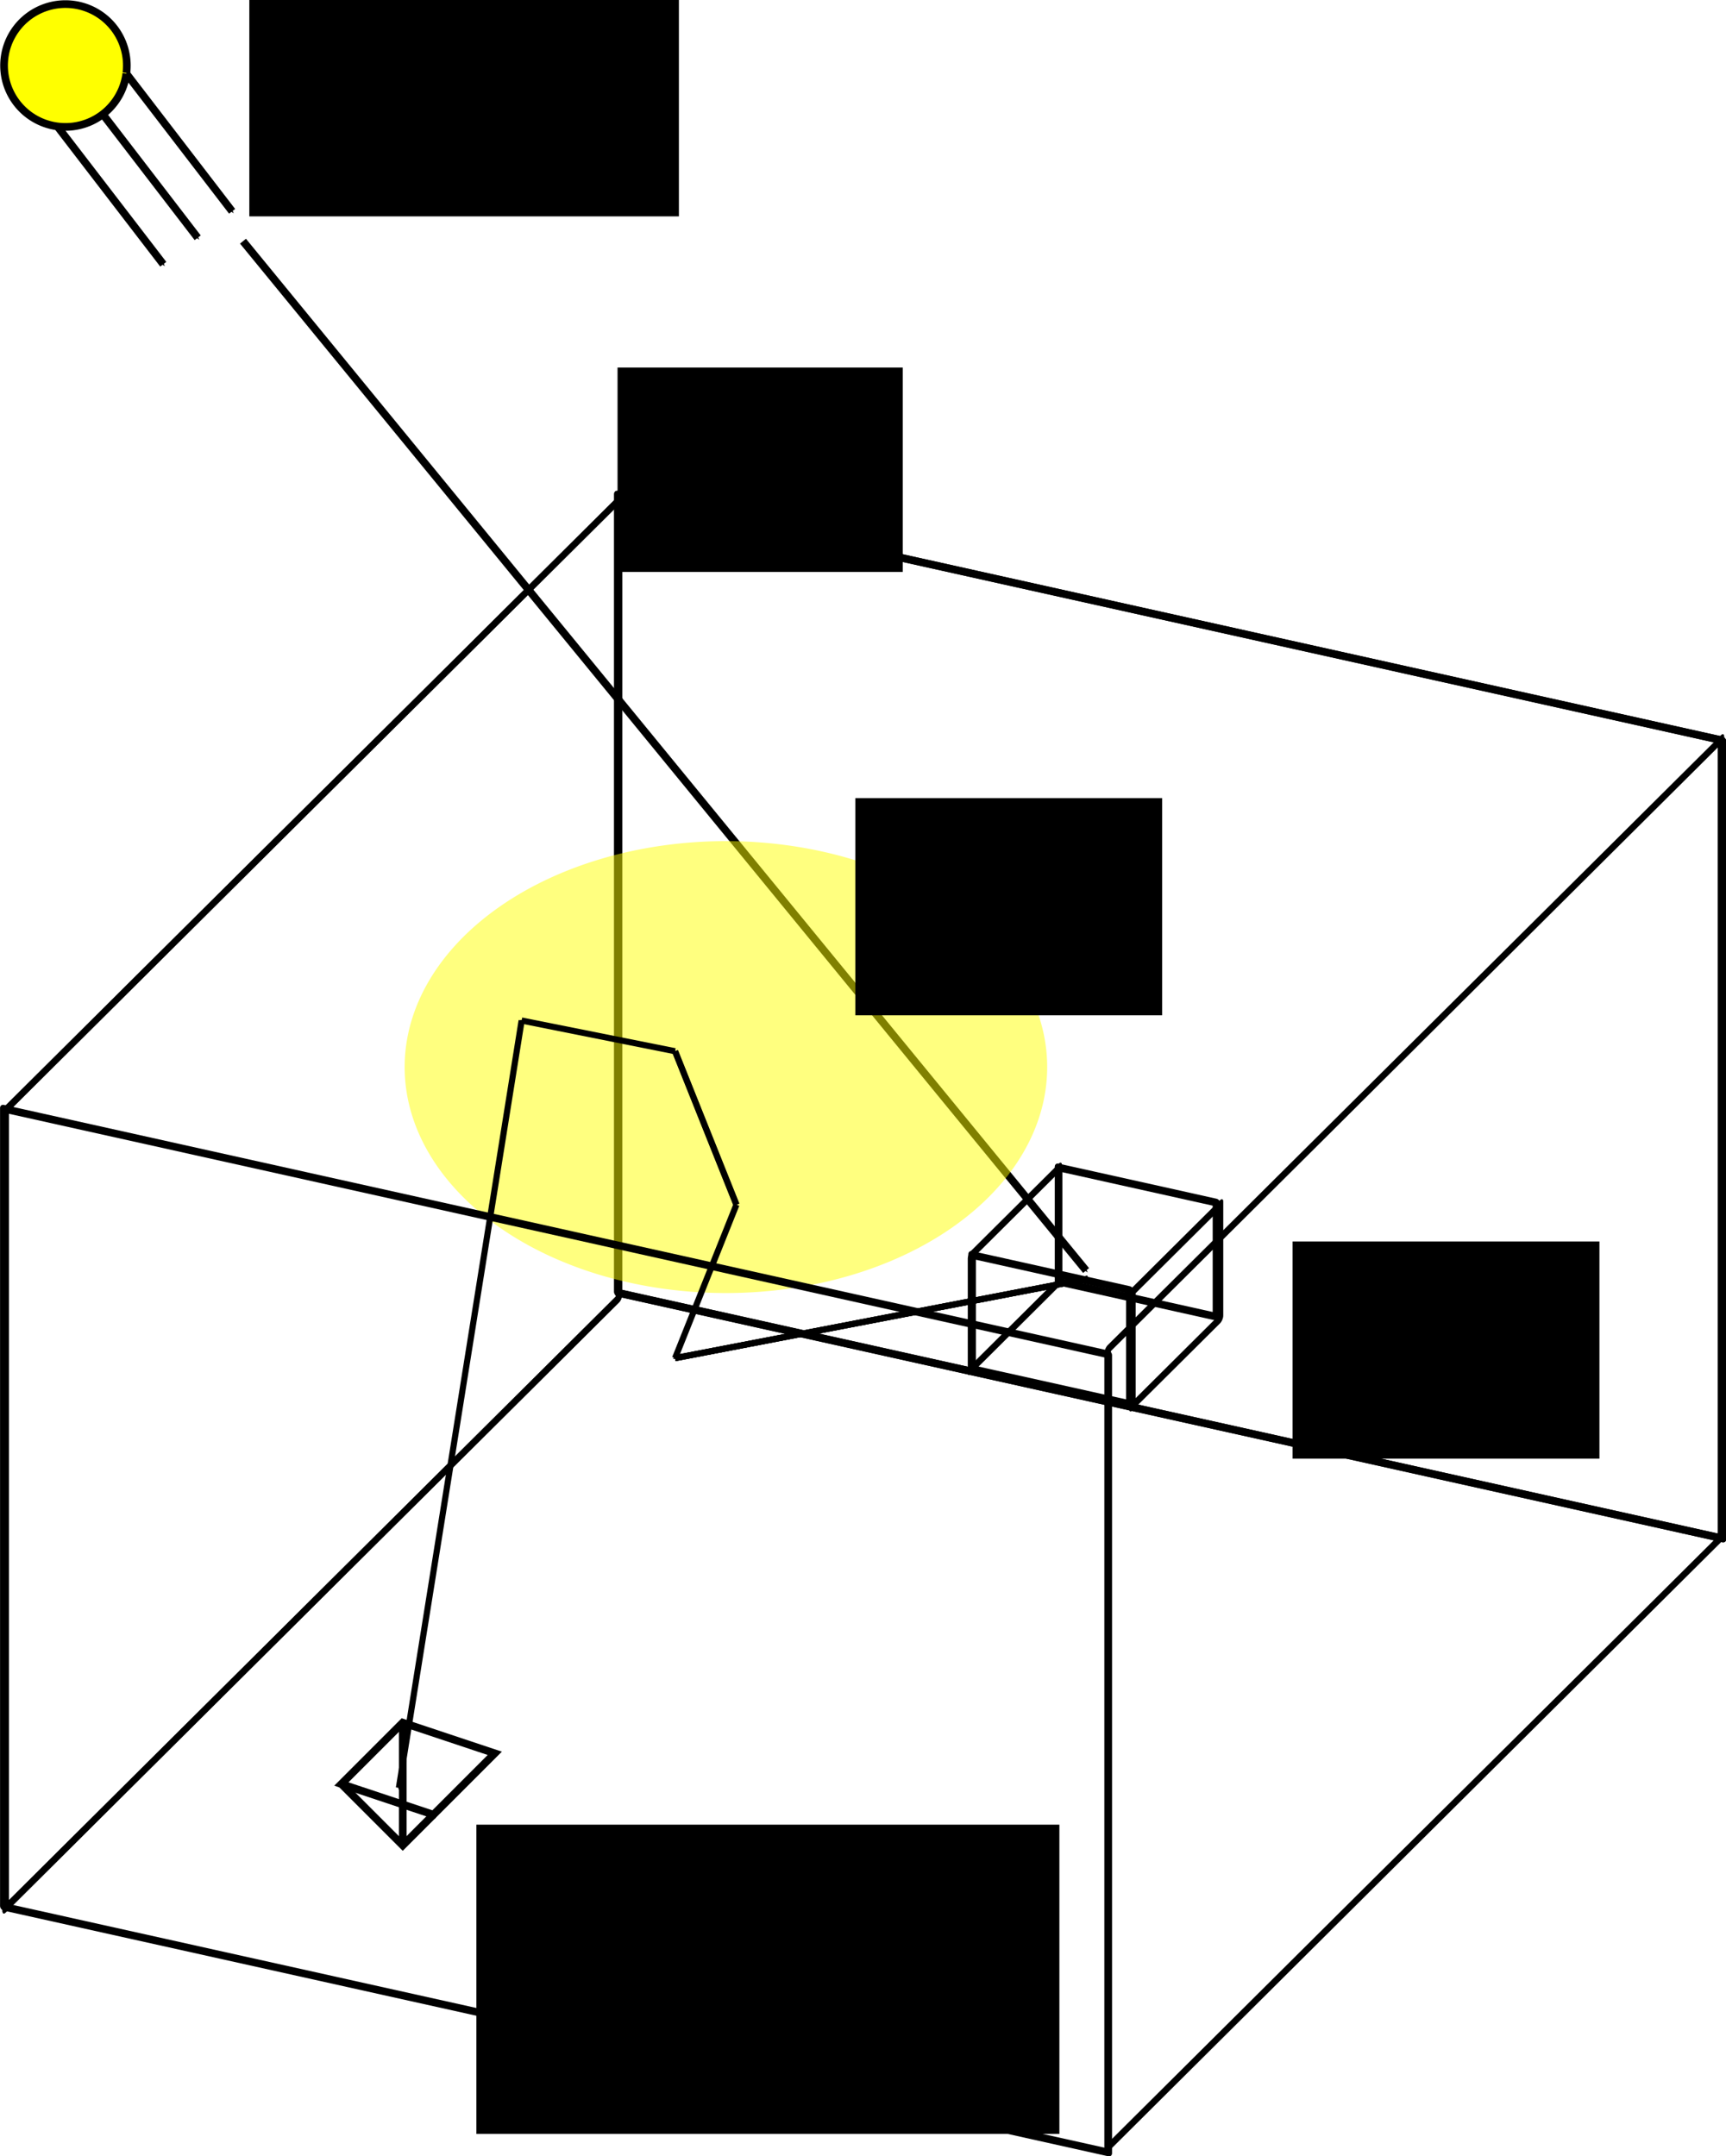 <?xml version="1.0" encoding="UTF-8" standalone="no"?>
<!-- Created with Inkscape (http://www.inkscape.org/) -->

<svg
   xmlns:dc="http://purl.org/dc/elements/1.1/"
   xmlns:cc="http://creativecommons.org/ns#"
   xmlns:rdf="http://www.w3.org/1999/02/22-rdf-syntax-ns#"
   xmlns:svg="http://www.w3.org/2000/svg"
   xmlns="http://www.w3.org/2000/svg"
   xmlns:xlink="http://www.w3.org/1999/xlink"
   xmlns:sodipodi="http://sodipodi.sourceforge.net/DTD/sodipodi-0.dtd"
   xmlns:inkscape="http://www.inkscape.org/namespaces/inkscape"
   width="562.502"
   height="702.502"
   id="svg2"
   version="1.1"
   inkscape:version="0.48.2 r9819"
   sodipodi:docname="atmo_settings3D.svg">
  <defs
     id="defs4">
    <marker
       inkscape:stockid="Arrow1Send"
       orient="auto"
       refY="0"
       refX="0"
       id="Arrow1Send"
       style="overflow:visible">
      <path
         id="path4273"
         d="M 0,0 5,-5 -12.5,0 5,5 0,0 z"
         style="fill-rule:evenodd;stroke:#000000;stroke-width:1pt;marker-start:none"
         transform="matrix(-0.2,0,0,-0.2,-1.2,0)"
         inkscape:connector-curvature="0" />
    </marker>
    <marker
       inkscape:stockid="Arrow1Sstart"
       orient="auto"
       refY="0"
       refX="0"
       id="Arrow1Sstart"
       style="overflow:visible">
      <path
         id="path4270"
         d="M 0,0 5,-5 -12.5,0 5,5 0,0 z"
         style="fill-rule:evenodd;stroke:#000000;stroke-width:1pt;marker-start:none"
         transform="matrix(0.2,0,0,0.2,1.2,0)"
         inkscape:connector-curvature="0" />
    </marker>
    <linearGradient
       id="linearGradient3885">
      <stop
         id="stop3887"
         offset="0"
         style="stop-color:#3234e7;stop-opacity:0.554;" />
      <stop
         id="stop3889"
         offset="1"
         style="stop-color:#fbfaff;stop-opacity:1;" />
    </linearGradient>
    <linearGradient
       id="linearGradient5178">
      <stop
         style="stop-color:#ffffff;stop-opacity:1;"
         offset="0"
         id="stop5180" />
      <stop
         style="stop-color:#ffffff;stop-opacity:0;"
         offset="1"
         id="stop5182" />
    </linearGradient>
    <marker
       inkscape:stockid="Arrow1Mend"
       orient="auto"
       refY="0"
       refX="0"
       id="Arrow1Mend"
       style="overflow:visible">
      <path
         id="path3782"
         d="M 0,0 5,-5 -12.5,0 5,5 0,0 z"
         style="fill-rule:evenodd;stroke:#000000;stroke-width:1pt;marker-start:none"
         transform="matrix(-0.4,0,0,-0.4,-4,0)"
         inkscape:connector-curvature="0" />
    </marker>
    <marker
       inkscape:stockid="Arrow1Mend"
       orient="auto"
       refY="0"
       refX="0"
       id="Arrow1Mend-6"
       style="overflow:visible">
      <path
         inkscape:connector-curvature="0"
         id="path3782-5"
         d="M 0,0 5,-5 -12.5,0 5,5 0,0 z"
         style="fill-rule:evenodd;stroke:#000000;stroke-width:1pt;marker-start:none"
         transform="matrix(-0.4,0,0,-0.4,-4,0)" />
    </marker>
    <marker
       inkscape:stockid="Arrow1Mend"
       orient="auto"
       refY="0"
       refX="0"
       id="Arrow1Mend-8"
       style="overflow:visible">
      <path
         inkscape:connector-curvature="0"
         id="path3782-59"
         d="M 0,0 5,-5 -12.5,0 5,5 0,0 z"
         style="fill-rule:evenodd;stroke:#000000;stroke-width:1pt;marker-start:none"
         transform="matrix(-0.4,0,0,-0.4,-4,0)" />
    </marker>
    <linearGradient
       inkscape:collect="always"
       xlink:href="#linearGradient3885"
       id="linearGradient3883"
       x1="273.669"
       y1="462.492"
       x2="273.669"
       y2="202.492"
       gradientUnits="userSpaceOnUse" />
    <marker
       inkscape:stockid="Arrow1Mend"
       orient="auto"
       refY="0"
       refX="0"
       id="Arrow1Mend-1"
       style="overflow:visible">
      <path
         id="path3782-7"
         d="M 0,0 5,-5 -12.5,0 5,5 0,0 z"
         style="fill-rule:evenodd;stroke:#000000;stroke-width:1pt;marker-start:none"
         transform="matrix(-0.4,0,0,-0.4,-4,0)"
         inkscape:connector-curvature="0" />
    </marker>
    <marker
       inkscape:stockid="Arrow1Mend"
       orient="auto"
       refY="0"
       refX="0"
       id="marker3093"
       style="overflow:visible">
      <path
         id="path3095"
         d="M 0,0 5,-5 -12.5,0 5,5 0,0 z"
         style="fill-rule:evenodd;stroke:#000000;stroke-width:1pt;marker-start:none"
         transform="matrix(-0.4,0,0,-0.4,-4,0)"
         inkscape:connector-curvature="0" />
    </marker>
    <marker
       inkscape:stockid="Arrow1Mend"
       orient="auto"
       refY="0"
       refX="0"
       id="marker3097"
       style="overflow:visible">
      <path
         id="path3099"
         d="M 0,0 5,-5 -12.5,0 5,5 0,0 z"
         style="fill-rule:evenodd;stroke:#000000;stroke-width:1pt;marker-start:none"
         transform="matrix(-0.4,0,0,-0.4,-4,0)"
         inkscape:connector-curvature="0" />
    </marker>
  </defs>
  <sodipodi:namedview
     id="base"
     pagecolor="#ffffff"
     bordercolor="#666666"
     borderopacity="1.0"
     inkscape:pageopacity="0.0"
     inkscape:pageshadow="2"
     inkscape:zoom="0.49497475"
     inkscape:cx="143.08245"
     inkscape:cy="210.83748"
     inkscape:document-units="px"
     inkscape:current-layer="layer13"
     showgrid="true"
     inkscape:window-width="1364"
     inkscape:window-height="746"
     inkscape:window-x="-8"
     inkscape:window-y="-8"
     inkscape:window-maximized="1"
     fit-margin-top="0"
     fit-margin-left="0"
     fit-margin-right="0"
     fit-margin-bottom="0"
     inkscape:snap-nodes="true"
     inkscape:snap-global="false"
     inkscape:snap-grids="true"
     inkscape:snap-bbox="true"
     inkscape:bbox-paths="false"
     inkscape:bbox-nodes="false"
     inkscape:snap-bbox-edge-midpoints="false"
     inkscape:snap-bbox-midpoints="false">
    <inkscape:grid
       type="xygrid"
       id="grid2987"
       empspacing="5"
       visible="true"
       enabled="true"
       snapvisiblegridlinesonly="true" />
  </sodipodi:namedview>
  <g
     inkscape:groupmode="layer"
     id="layer9"
     inkscape:label="bg3D_bg"
     transform="translate(-4.748,325.504)"
     style="display:inline"
     sodipodi:insensitive="true">
    <g
       style="display:inline"
       id="g3994"
       transform="translate(886,235.248)">
      <rect
         transform="matrix(0.976,0.217,0,1,0,0)"
         y="-248.389"
         x="-696.588"
         height="260"
         width="368.782"
         id="rect3044"
         style="fill:none;stroke:#000000;stroke-width:2.53;stroke-linecap:round;stroke-linejoin:round;stroke-miterlimit:4;stroke-opacity:1;stroke-dasharray:none;stroke-dashoffset:0;display:inline" />
      <rect
         style="fill:none;stroke:#000000;stroke-width:2.968;stroke-linecap:round;stroke-linejoin:round;stroke-miterlimit:4;stroke-opacity:1;stroke-dasharray:none;stroke-dashoffset:0;display:inline"
         id="rect3052"
         width="281.89"
         height="260"
         x="-1240.317"
         y="-1073.563"
         transform="matrix(0.709,-0.705,0,1,0,0)" />
    </g>
    <g
       style="display:inline"
       transform="translate(886,235.248)"
       id="g6572">
      <rect
         style="fill:none;stroke:#000000;stroke-width:2.53;stroke-linecap:round;stroke-linejoin:round;stroke-miterlimit:4;stroke-opacity:1;stroke-dasharray:none;stroke-dashoffset:0;display:inline"
         id="rect6574"
         width="368.782"
         height="260"
         x="-696.588"
         y="-248.389"
         transform="matrix(0.976,0.217,0,1,0,0)" />
      <rect
         transform="matrix(0.709,-0.705,0,1,0,0)"
         y="-1073.563"
         x="-1240.317"
         height="260"
         width="281.89"
         id="rect6576"
         style="fill:none;stroke:#000000;stroke-width:2.968;stroke-linecap:round;stroke-linejoin:round;stroke-miterlimit:4;stroke-opacity:1;stroke-dasharray:none;stroke-dashoffset:0;display:inline" />
    </g>
  </g>
  <g
     inkscape:groupmode="layer"
     id="layer10"
     inkscape:label="voxel3D"
     transform="translate(-4.748,325.504)"
     style="display:inline"
     sodipodi:insensitive="true">
    <g
       style="display:inline"
       id="g4032"
       transform="translate(2001.237,734.441)">
      <g
         style="stroke-width:17.5;stroke-miterlimit:4;stroke-dasharray:none"
         id="g3994-4"
         transform="matrix(0.143,0,0,0.143,-1554.286,-622.429)">
        <rect
           style="fill:none;stroke:#000000;stroke-width:17.712;stroke-linecap:round;stroke-linejoin:round;stroke-miterlimit:4;stroke-opacity:1;stroke-dasharray:none;stroke-dashoffset:0;display:inline"
           id="rect3044-0"
           width="368.782"
           height="260"
           x="-696.588"
           y="-248.389"
           transform="matrix(0.976,0.217,0,1,0,0)" />
        <rect
           transform="matrix(0.709,-0.705,0,1,0,0)"
           y="-1073.563"
           x="-1240.317"
           height="260"
           width="281.89"
           id="rect3052-9"
           style="fill:none;stroke:#000000;stroke-width:20.776;stroke-linecap:round;stroke-linejoin:round;stroke-miterlimit:4;stroke-opacity:1;stroke-dasharray:none;stroke-dashoffset:0;display:inline" />
      </g>
      <rect
         style="fill:none;stroke:#000000;stroke-width:2.53;stroke-linecap:round;stroke-linejoin:round;stroke-miterlimit:4;stroke-opacity:1;stroke-dasharray:none;stroke-dashoffset:0;display:inline"
         id="rect3046-4"
         width="52.683"
         height="37.143"
         x="-1720.982"
         y="-277.595"
         transform="matrix(0.976,0.217,0,1,0,0)" />
      <rect
         transform="matrix(0.709,-0.705,0,1,0,0)"
         y="-2257.277"
         x="-2295.392"
         height="37.143"
         width="40.27"
         id="rect3054-8"
         style="fill:none;stroke:#000000;stroke-width:2.968;stroke-linecap:round;stroke-linejoin:round;stroke-miterlimit:4;stroke-opacity:1;stroke-dasharray:none;stroke-dashoffset:0;display:inline" />
    </g>
    <flowRoot
       xml:space="preserve"
       id="flowRoot6374"
       style="font-size:28px;font-style:normal;font-variant:normal;font-weight:normal;font-stretch:normal;line-height:125%;letter-spacing:0px;word-spacing:0px;fill:#000000;fill-opacity:1;stroke:none;display:inline;font-family:Calibri;-inkscape-font-specification:Calibri"
       transform="translate(-23.281,-233.379)"><flowRegion
         id="flowRegion6376"><rect
           id="rect6378"
           width="99.996"
           height="70.765"
           x="449.286"
           y="312.362"
           style="font-size:28px" /></flowRegion><flowPara
         id="flowPara6380">voxel k</flowPara></flowRoot>  </g>
  <g
     inkscape:groupmode="layer"
     id="layer11"
     inkscape:label="light1"
     style="display:inline"
     transform="translate(-4.748,325.504)"
     sodipodi:insensitive="true">
    <path
       style="fill:none;stroke:#000000;stroke-width:2.5;stroke-linecap:butt;stroke-linejoin:miter;stroke-miterlimit:4;stroke-opacity:1;stroke-dasharray:none;marker-end:url(#marker3097);display:inline"
       d="M 83.939,-246.922 358.7,88.448"
       id="path4043"
       inkscape:connector-curvature="0" />
  </g>
  <g
     inkscape:groupmode="layer"
     id="layer13"
     inkscape:label="scatter1"
     style="display:none"
     transform="translate(-4.748,325.504)"
     sodipodi:insensitive="true">
    <g
       id="g4909"
       transform="matrix(1.273,1.543,-2.314,1.909,930.234,2004.141)">
      <path
         inkscape:connector-curvature="0"
         id="path4241"
         d="m -890,-259.5 -30,0 25,-10"
         style="fill:none;stroke:#0000ff;stroke-width:1px;stroke-linecap:butt;stroke-linejoin:miter;stroke-opacity:1;marker-start:url(#Arrow1Sstart);marker-end:url(#Arrow1Send)" />
      <path
         sodipodi:nodetypes="ccc"
         inkscape:connector-curvature="0"
         id="path4243"
         d="m -905,-274.5 -15,15 0,-10"
         style="fill:none;stroke:#0000ff;stroke-width:1px;stroke-linecap:butt;stroke-linejoin:miter;stroke-opacity:1;marker-start:url(#Arrow1Sstart);marker-end:url(#Arrow1Send)" />
      <path
         inkscape:connector-curvature="0"
         id="path4245"
         d="m -935,-274.5 15,15 -25,-10"
         style="fill:none;stroke:#0000ff;stroke-width:1px;stroke-linecap:butt;stroke-linejoin:miter;stroke-opacity:1;marker-start:url(#Arrow1Sstart);marker-end:url(#Arrow1Send)" />
      <path
         inkscape:connector-curvature="0"
         id="path4247"
         d="m -950,-259.5 30,0 -25,10"
         style="fill:none;stroke:#0000ff;stroke-width:1px;stroke-linecap:butt;stroke-linejoin:miter;stroke-opacity:1;marker-start:url(#Arrow1Sstart);marker-end:url(#Arrow1Send)" />
      <path
         inkscape:connector-curvature="0"
         id="path4249"
         d="m -920,-259.5 -15,15"
         style="fill:none;stroke:#0000ff;stroke-width:1px;stroke-linecap:butt;stroke-linejoin:miter;stroke-opacity:1;marker-start:url(#Arrow1Sstart);marker-end:url(#Arrow1Send)" />
      <path
         inkscape:connector-curvature="0"
         id="path4251"
         d="m -920,-249.5 0,-10 15,15"
         style="fill:none;stroke:#0000ff;stroke-width:1px;stroke-linecap:butt;stroke-linejoin:miter;stroke-opacity:1;marker-start:url(#Arrow1Sstart);marker-end:url(#Arrow1Send)" />
      <path
         inkscape:connector-curvature="0"
         id="path4253"
         d="m -920,-259.5 25,10"
         style="fill:none;stroke:#0000ff;stroke-width:1px;stroke-linecap:butt;stroke-linejoin:miter;stroke-opacity:1;marker-start:url(#Arrow1Sstart);marker-end:url(#Arrow1Send)" />
    </g>
  </g>
  <g
     inkscape:groupmode="layer"
     id="layer14"
     inkscape:label="light2"
     transform="translate(-4.748,325.504)"
     style="display:none"
     sodipodi:insensitive="true">
    <path
       style="fill:none;stroke:#000000;stroke-width:2.5;stroke-linecap:butt;stroke-linejoin:miter;stroke-miterlimit:4;stroke-opacity:1;stroke-dasharray:none;marker-end:url(#marker3097);display:inline"
       d="m 361,90.748 -220,165"
       id="path4919"
       inkscape:connector-curvature="0" />
  </g>
  <g
     inkscape:groupmode="layer"
     id="layer8"
     inkscape:label="aerosols"
     transform="translate(-4.748,325.504)"
     style="display:inline"
     sodipodi:insensitive="true">
    <path
       sodipodi:type="arc"
       style="opacity:0.5;fill:#ffff00;stroke:none;display:inline"
       id="path3991"
       sodipodi:cx="-660"
       sodipodi:cy="-199.5"
       sodipodi:rx="100"
       sodipodi:ry="60"
       d="m -660,-259.5 a 100,60 0 1 1 -3e-5,0"
       sodipodi:start="4.712389"
       sodipodi:end="10.995574"
       sodipodi:open="true"
       transform="matrix(1.047,0,0,1.227,932.344,266.954)" />
    <flowRoot
       xml:space="preserve"
       id="flowRoot6374-8"
       style="font-size:28px;font-style:normal;font-variant:normal;font-weight:normal;font-stretch:normal;line-height:125%;letter-spacing:0px;word-spacing:0px;fill:#000000;fill-opacity:1;stroke:none;display:inline;font-family:Calibri;-inkscape-font-specification:Calibri"
       transform="translate(-165.791,-377.836)"><flowRegion
         id="flowRegion6376-2"><rect
           id="rect6378-4"
           width="99.996"
           height="70.765"
           x="449.286"
           y="312.362"
           style="font-size:28px" /></flowRegion><flowPara
         id="flowPara6380-5">aerosols</flowPara></flowRoot>  </g>
  <g
     inkscape:groupmode="layer"
     id="layer15"
     inkscape:label="scatter angle"
     transform="translate(-4.748,325.504)"
     style="display:none"
     sodipodi:insensitive="true">
    <path
       transform="matrix(1.555,0,0,1.5,-83.869,-324.197)"
       sodipodi:type="arc"
       style="fill:none;stroke:#000000;stroke-width:1.31;stroke-miterlimit:4;stroke-opacity:1;stroke-dasharray:none;stroke-dashoffset:0;display:inline"
       id="path3034"
       sodipodi:cx="290"
       sodipodi:cy="270.62988"
       sodipodi:rx="48.018913"
       sodipodi:ry="40.000004"
       d="m 267.283,305.871 a 48.019,40 0 0 1 0.317,-70.622"
       sodipodi:start="2.0635773"
       sodipodi:end="4.2270808"
       sodipodi:open="true" />
    <flowRoot
       xml:space="preserve"
       id="flowRoot6339-2-42-1-7"
       style="font-size:28px;font-style:normal;font-variant:normal;font-weight:normal;font-stretch:normal;line-height:125%;letter-spacing:0px;word-spacing:0px;fill:#000000;fill-opacity:1;stroke:none;display:inline;font-family:Calibri;-inkscape-font-specification:Calibri"
       transform="translate(-155.281,-448.975)"><flowRegion
         id="flowRegion6341-6-5-7-9"><rect
           id="rect6343-6-3-3-9"
           width="159.996"
           height="60.751"
           x="299.286"
           y="475.219"
           style="font-size:28px" /></flowRegion><flowPara
         id="flowPara6345-9-0-6-3">scatter angle</flowPara></flowRoot>  </g>
  <g
     inkscape:groupmode="layer"
     id="layer18"
     inkscape:label="multiscatter"
     style="display:inline"
     transform="translate(-4.748,206.004)"
     sodipodi:insensitive="true">
    <path
       inkscape:connector-curvature="0"
       id="path6333"
       d="M 359.311,210.625 224.748,236.498"
       style="fill:none;stroke:#000000;stroke-width:2;stroke-linecap:butt;stroke-linejoin:miter;stroke-miterlimit:4;stroke-opacity:1;stroke-dasharray:none;marker-end:url(#marker3097)"
       sodipodi:nodetypes="cc" />
    <path
       inkscape:connector-curvature="0"
       id="path6431"
       d="M 359.311,210.625 224.748,236.498"
       style="fill:none;stroke:#000000;stroke-width:2;stroke-linecap:butt;stroke-linejoin:miter;stroke-miterlimit:4;stroke-opacity:1;stroke-dasharray:none;marker-end:url(#marker3097)"
       sodipodi:nodetypes="cc" />
    <path
       sodipodi:nodetypes="cc"
       style="fill:none;stroke:#000000;stroke-width:2;stroke-linecap:butt;stroke-linejoin:miter;stroke-miterlimit:4;stroke-opacity:1;stroke-dasharray:none;marker-end:url(#marker3097)"
       d="M 359.311,210.625 224.748,236.498"
       id="path6329"
       inkscape:connector-curvature="0" />
    <path
       sodipodi:nodetypes="cc"
       style="fill:none;stroke:#000000;stroke-width:2;stroke-linecap:butt;stroke-linejoin:miter;stroke-miterlimit:4;stroke-opacity:1;stroke-dasharray:none;marker-end:url(#marker3097)"
       d="m 244.748,186.498 -20,-50"
       id="path6331"
       inkscape:connector-curvature="0" />
    <path
       inkscape:connector-curvature="0"
       id="path6327"
       d="m 244.748,186.498 -20,-50"
       style="fill:none;stroke:#000000;stroke-width:2;stroke-linecap:butt;stroke-linejoin:miter;stroke-miterlimit:4;stroke-opacity:1;stroke-dasharray:none;marker-end:url(#marker3097)"
       sodipodi:nodetypes="cc" />
    <path
       style="fill:none;stroke:#000000;stroke-width:2;stroke-linecap:butt;stroke-linejoin:miter;stroke-miterlimit:4;stroke-opacity:1;stroke-dasharray:none;marker-end:url(#marker3097)"
       d="m 224.748,236.498 20,-50"
       id="path6570"
       inkscape:connector-curvature="0"
       sodipodi:nodetypes="cc" />
    <path
       sodipodi:nodetypes="cc"
       inkscape:connector-curvature="0"
       id="path6335"
       d="m 174.748,126.498 -40,250"
       style="fill:none;stroke:#000000;stroke-width:2;stroke-linecap:butt;stroke-linejoin:miter;stroke-miterlimit:4;stroke-opacity:1;stroke-dasharray:none;marker-end:url(#marker3097)" />
    <path
       style="fill:none;stroke:#000000;stroke-width:2;stroke-linecap:butt;stroke-linejoin:miter;stroke-miterlimit:4;stroke-opacity:1;stroke-dasharray:none;marker-end:url(#marker3097)"
       d="m 224.748,136.498 -50,-10"
       id="path6129"
       inkscape:connector-curvature="0"
       sodipodi:nodetypes="cc" />
  </g>
  <g
     inkscape:groupmode="layer"
     id="layer7"
     inkscape:label="bg3D_fwd"
     transform="translate(-4.748,325.504)"
     style="display:inline"
     sodipodi:insensitive="true">
    <rect
       transform="matrix(0.976,0.217,0,1,0,0)"
       y="34.415"
       x="6.146"
       height="260"
       width="368.782"
       id="rect3046"
       style="fill:none;stroke:#000000;stroke-width:2.53;stroke-linecap:round;stroke-linejoin:round;stroke-miterlimit:4;stroke-opacity:1;stroke-dasharray:none;stroke-dashoffset:0;display:inline" />
    <rect
       style="fill:none;stroke:#000000;stroke-width:2.968;stroke-linecap:round;stroke-linejoin:round;stroke-miterlimit:4;stroke-opacity:1;stroke-dasharray:none;stroke-dashoffset:0;display:inline"
       id="rect3054"
       width="281.89"
       height="260"
       x="515.859"
       y="477.929"
       transform="matrix(0.709,-0.705,0,1,0,0)" />
    <g
       style="stroke-width:2.5;stroke-miterlimit:4;stroke-dasharray:none;display:inline"
       id="g3075"
       transform="translate(497.331,-106.744)">
      <path
         transform="translate(138.669,101.992)"
         inkscape:connector-curvature="0"
         id="path3069"
         d="m -520,260.5 30,10 20,-20 -30,-10 z"
         style="fill:none;stroke:#000000;stroke-width:2.5;stroke-linecap:butt;stroke-linejoin:miter;stroke-miterlimit:4;stroke-opacity:1;stroke-dasharray:none" />
      <path
         transform="translate(138.669,101.992)"
         inkscape:connector-curvature="0"
         id="path3071"
         d="m -520,260.5 20,20 10,-10"
         style="fill:none;stroke:#000000;stroke-width:2.5;stroke-linecap:butt;stroke-linejoin:miter;stroke-miterlimit:4;stroke-opacity:1;stroke-dasharray:none" />
      <path
         transform="translate(138.669,101.992)"
         inkscape:connector-curvature="0"
         id="path3073"
         d="m -500,280.5 0,-40"
         style="fill:none;stroke:#000000;stroke-width:2.5;stroke-linecap:butt;stroke-linejoin:miter;stroke-miterlimit:4;stroke-opacity:1;stroke-dasharray:none" />
    </g>
    <g
       style="stroke-width:2.5;stroke-miterlimit:4;stroke-dasharray:none;display:inline"
       id="g5203"
       transform="matrix(0.992,0.13,-0.13,0.992,-192.68,-405.816)">
      <g
         id="g5198"
         style="stroke-width:2.5;stroke-miterlimit:4;stroke-dasharray:none">
        <path
           style="fill:none;stroke:#000000;stroke-width:2.5;stroke-linecap:butt;stroke-linejoin:miter;stroke-miterlimit:4;stroke-opacity:1;stroke-dasharray:none;marker-end:url(#Arrow1Mend)"
           d="m 230,72.362 50,50"
           id="path4944"
           inkscape:connector-curvature="0" />
        <path
           style="fill:none;stroke:#000000;stroke-width:2.5;stroke-linecap:butt;stroke-linejoin:miter;stroke-miterlimit:4;stroke-opacity:1;stroke-dasharray:none;marker-end:url(#Arrow1Mend)"
           d="m 240,62.362 50,50"
           id="path4944-0"
           inkscape:connector-curvature="0" />
        <path
           style="fill:none;stroke:#000000;stroke-width:2.5;stroke-linecap:butt;stroke-linejoin:miter;stroke-miterlimit:4;stroke-opacity:1;stroke-dasharray:none;marker-end:url(#Arrow1Mend)"
           d="m 220,82.362 50,50"
           id="path4944-0-7"
           inkscape:connector-curvature="0" />
      </g>
      <path
         sodipodi:open="true"
         sodipodi:end="6.2717914"
         sodipodi:start="0"
         d="m 250,72.362 a 20,20 0 1 1 -0.001,-0.228"
         sodipodi:ry="20"
         sodipodi:rx="20"
         sodipodi:cy="72.362183"
         sodipodi:cx="230"
         id="path2998"
         style="fill:#ffff00;fill-opacity:1;stroke:#000000;stroke-width:2.5;stroke-miterlimit:4;stroke-opacity:1;stroke-dasharray:none;stroke-dashoffset:0"
         sodipodi:type="arc" />
    </g>
    <flowRoot
       xml:space="preserve"
       id="flowRoot6339-2"
       style="font-size:28px;font-style:normal;font-variant:normal;font-weight:normal;font-stretch:normal;line-height:125%;letter-spacing:0px;word-spacing:0px;fill:#000000;fill-opacity:1;stroke:none;display:inline;font-family:Calibri;-inkscape-font-specification:Calibri"
       transform="translate(-93.281,-680.975)"><flowRegion
         id="flowRegion6341-6"><rect
           id="rect6343-6"
           width="92.95"
           height="66.596"
           x="299.286"
           y="475.219"
           style="font-size:28px" /></flowRegion><flowPara
         id="flowPara6345-9"
         style="font-size:28px">TOA</flowPara></flowRoot>    <flowRoot
       xml:space="preserve"
       id="flowRoot6339-2-4"
       style="font-size:28px;font-style:normal;font-variant:normal;font-weight:normal;font-stretch:normal;line-height:125%;letter-spacing:0px;word-spacing:0px;fill:#000000;fill-opacity:1;stroke:none;display:inline;font-family:Calibri;-inkscape-font-specification:Calibri"
       transform="translate(-213.281,-800.975)"><flowRegion
         id="flowRegion6341-6-6"><rect
           id="rect6343-6-7"
           width="139.996"
           height="70.751"
           x="299.286"
           y="475.219"
           style="font-size:28px" /></flowRegion><flowPara
         id="flowPara6345-9-3">Sun</flowPara></flowRoot>    <flowRoot
       xml:space="preserve"
       id="flowRoot6339"
       style="font-size:28px;font-style:normal;font-variant:normal;font-weight:normal;font-stretch:normal;line-height:125%;letter-spacing:0px;word-spacing:0px;fill:#000000;fill-opacity:1;stroke:none;display:inline;font-family:Calibri;-inkscape-font-specification:Calibri"
       transform="translate(-139.281,-206.223)"><flowRegion
         id="flowRegion6341"><rect
           id="rect6343"
           width="189.996"
           height="100.751"
           x="299.286"
           y="475.219"
           style="font-size:28px" /></flowRegion><flowPara
         id="flowPara6345"
         style="font-size:28px">camera</flowPara></flowRoot>  </g>
</svg>
